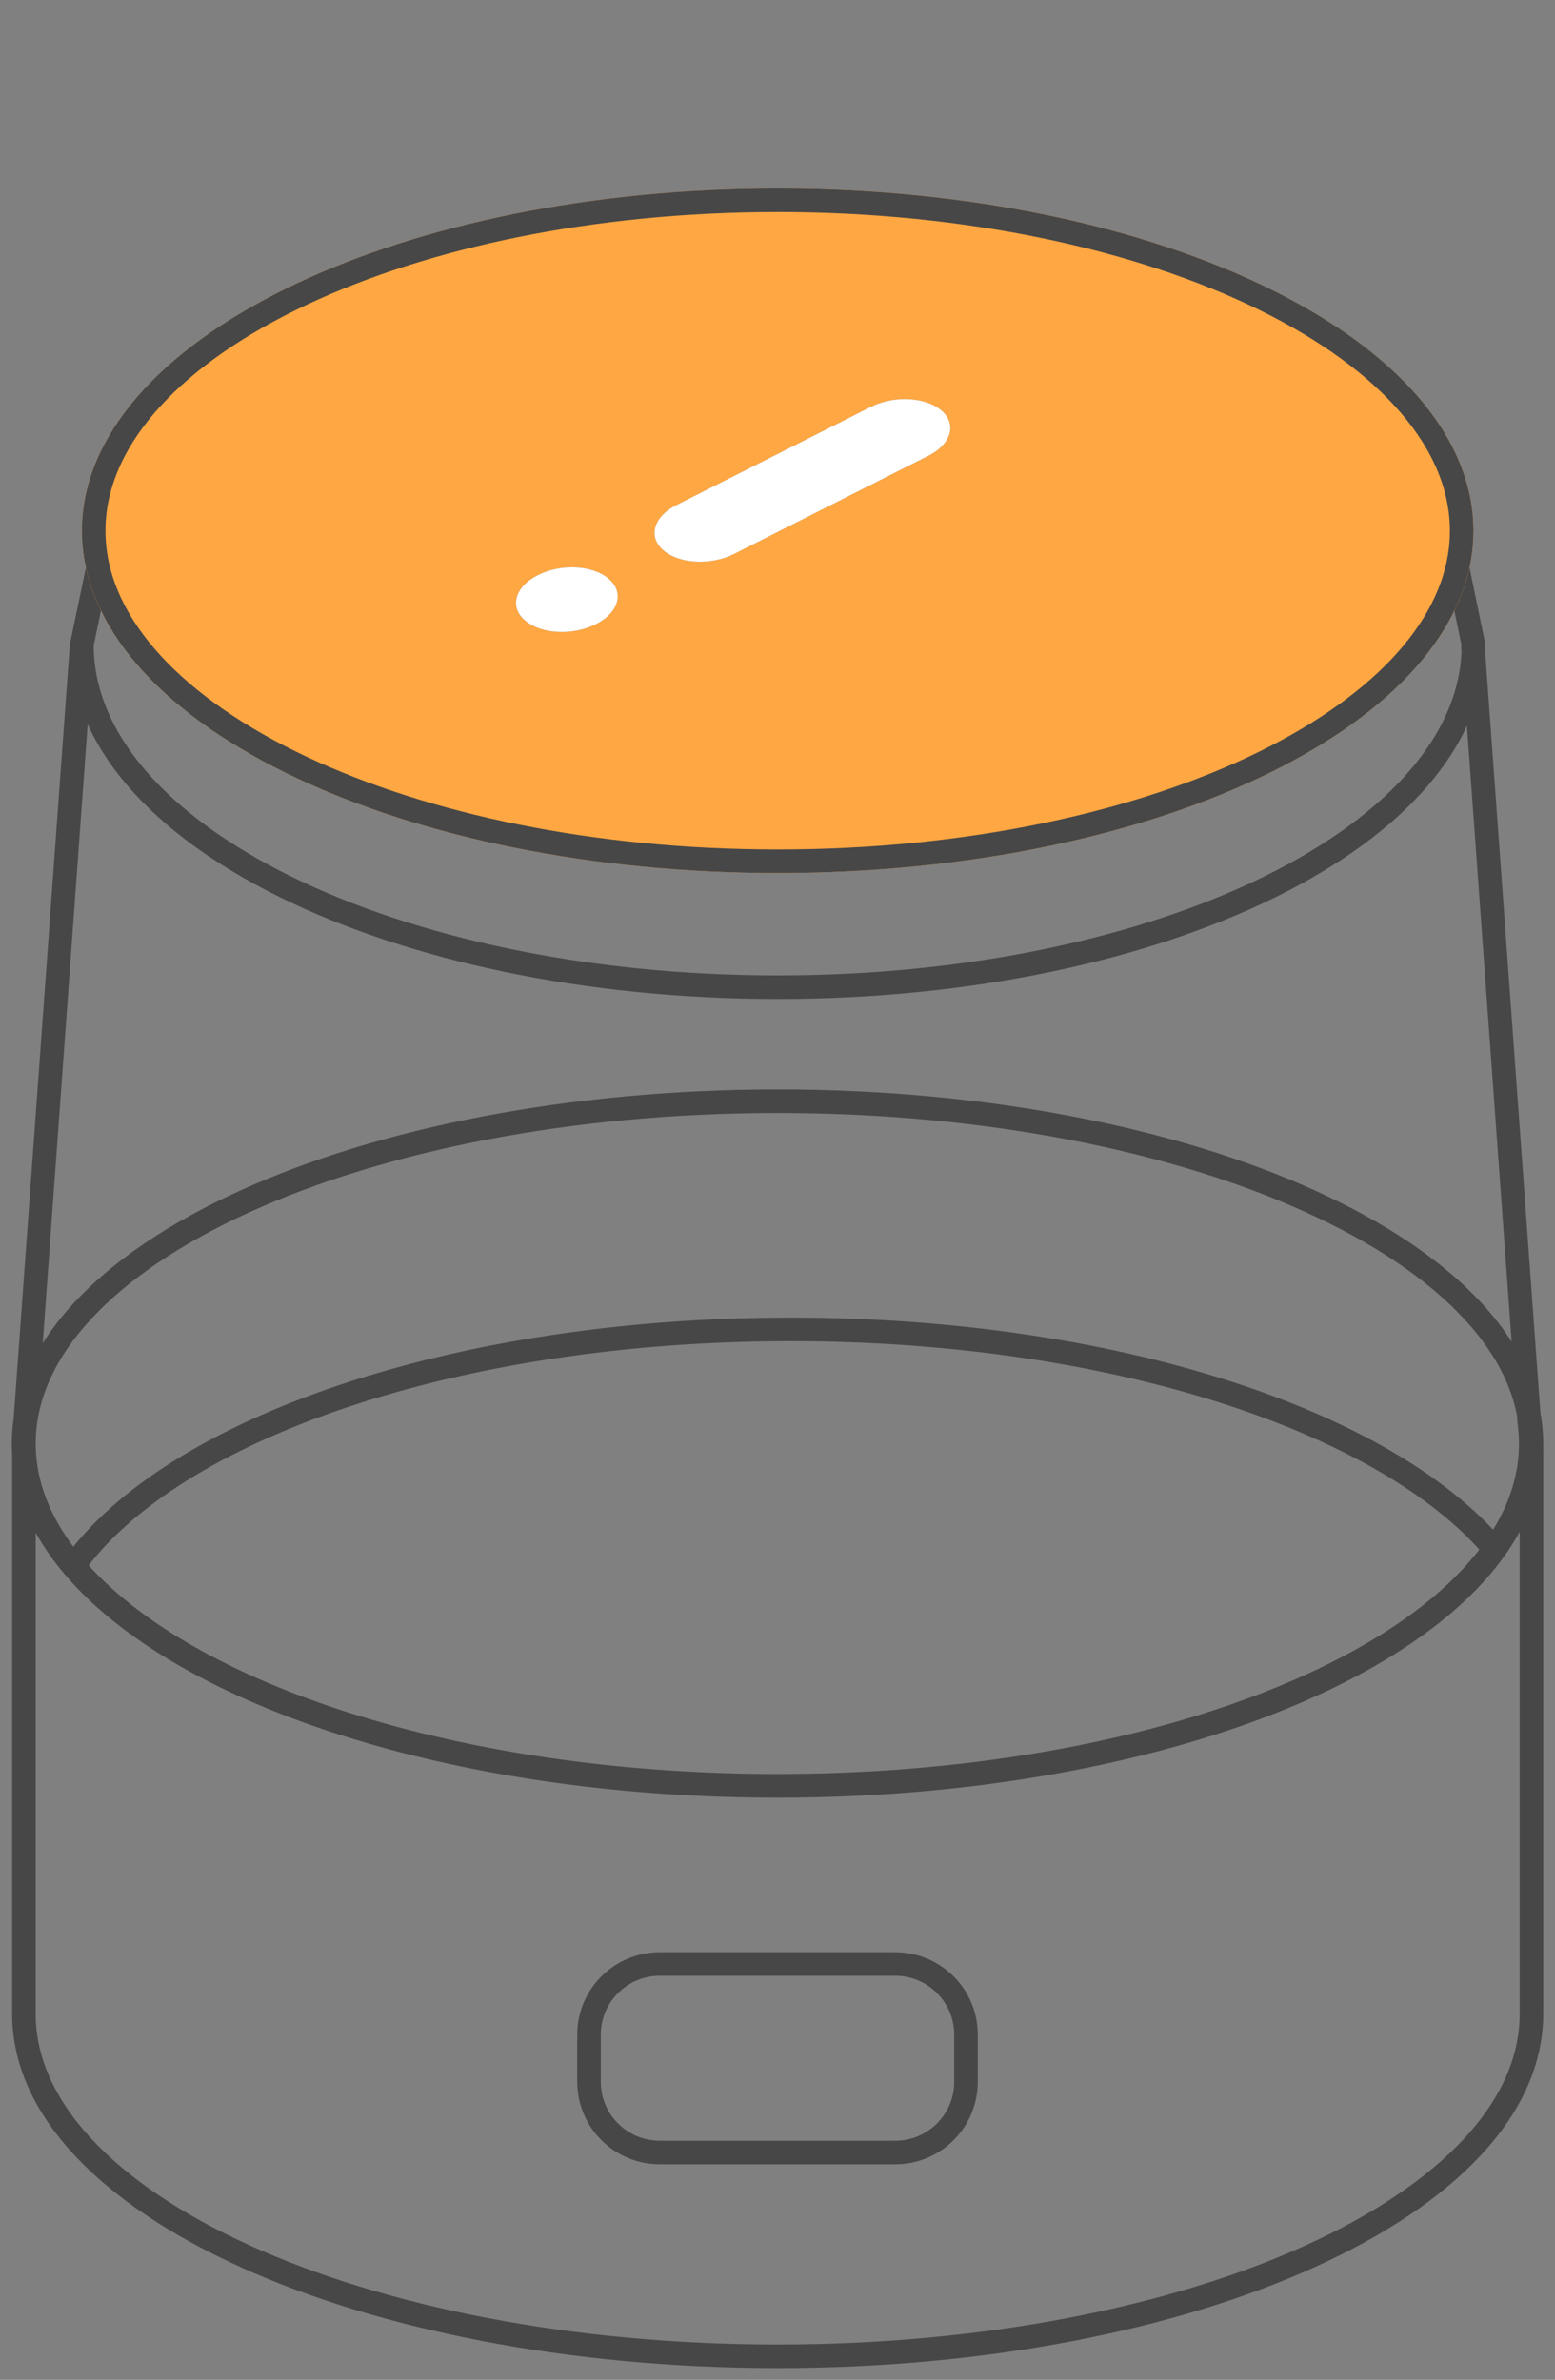 <svg width="66" height="101" viewBox="0 0 66 101" fill="none" xmlns="http://www.w3.org/2000/svg">
<rect x="0" y="0" width="66" height="101" fill="#808080" stroke="none"/>
<path d="M33.007 75.788C44.115 75.788 53.901 73.218 59.637 69.315C55.042 72.442 47.847 74.713 39.455 75.493C54.033 74.139 64.999 68.282 65 61.263V85.423L65 85.474C65 93.497 50.677 100 33.008 100C15.338 100 1.015 93.497 1.015 85.474L1.015 85.473V61.263C1.015 63.093 1.76 64.844 3.121 66.457M33.007 75.788C19.369 75.788 7.725 71.913 3.121 66.457M33.007 75.788C50.676 75.788 65 69.284 65 61.261C65 53.239 50.676 46.735 33.007 46.735C15.338 46.735 1.015 53.239 1.015 61.261C1.015 63.092 1.76 64.844 3.121 66.457M33.007 75.788C47.225 75.788 59.278 71.576 63.443 65.75C58.839 60.293 47.194 56.419 33.556 56.419C19.338 56.419 7.286 60.631 3.121 66.457M33.007 75.788C20.308 75.788 9.336 72.427 4.169 67.559M3.121 66.457C3.121 66.457 3.121 66.457 3.121 66.457ZM3.464 27.379L1.076 60.26C1.026 60.593 1 60.93 1 61.27C1 69.291 15.32 75.793 32.986 75.793C50.651 75.793 64.972 69.291 64.972 61.27V61.266H64.975L64.972 61.22C64.969 60.927 64.948 60.636 64.908 60.347L62.514 27.379M4.476 22.554L3.476 27.343L3.476 27.37C3.476 35.392 16.697 41.896 33.007 41.896C49.317 41.896 62.539 35.392 62.539 27.37L61.539 22.527M28 91.352H38C39.657 91.352 41 90.009 41 88.352V86.352C41 84.695 39.657 83.352 38 83.352H28C26.343 83.352 25 84.695 25 86.352V88.352C25 90.009 26.343 91.352 28 91.352Z" stroke="#474747" stroke-miterlimit="10"/>
<path fill-rule="evenodd" clip-rule="evenodd" d="M33.007 8C49.317 8 62.539 14.504 62.539 22.526C62.539 30.549 49.316 37.052 33.007 37.052C16.697 37.052 3.476 30.549 3.476 22.526C3.476 14.504 16.697 8 33.007 8ZM25.819 24.551C25.141 23.98 23.801 23.916 22.825 24.409C21.85 24.902 21.609 25.765 22.287 26.336L22.299 26.346C22.977 26.917 24.318 26.981 25.294 26.488C26.269 25.995 26.51 25.133 25.832 24.561L25.819 24.551ZM39.948 17.412C39.27 16.841 37.929 16.778 36.954 17.27L28.705 21.439C27.73 21.931 27.489 22.794 28.167 23.365C28.845 23.936 30.186 24 31.161 23.507L39.41 19.339C40.386 18.846 40.626 17.983 39.948 17.412Z" fill="#FFA742"/>
<path fill-rule="evenodd" clip-rule="evenodd" d="M25.82 24.551C25.141 23.98 23.801 23.916 22.826 24.409C21.85 24.902 21.609 25.765 22.288 26.336L22.299 26.346C22.977 26.917 24.319 26.981 25.294 26.488C26.27 25.995 26.51 25.133 25.832 24.561L25.82 24.551ZM39.949 17.412C39.27 16.841 37.93 16.777 36.955 17.27L28.706 21.438C27.73 21.931 27.489 22.794 28.167 23.365C28.846 23.936 30.186 24 31.162 23.507L39.41 19.339C40.386 18.846 40.627 17.983 39.949 17.412Z" fill="white"/>
<path d="M33.007 8.5C41.102 8.5 48.407 10.115 53.669 12.703C58.963 15.307 62.039 18.811 62.039 22.526L62.03 22.874C61.845 26.46 58.797 29.826 53.668 32.349C48.406 34.937 41.102 36.552 33.007 36.552L32.25 36.547C24.457 36.45 17.443 34.856 12.346 32.349C7.052 29.745 3.976 26.242 3.976 22.526C3.976 18.811 7.052 15.307 12.346 12.703C17.443 10.196 24.457 8.602 32.25 8.505L33.007 8.5Z" stroke="#474747"/>
</svg>
